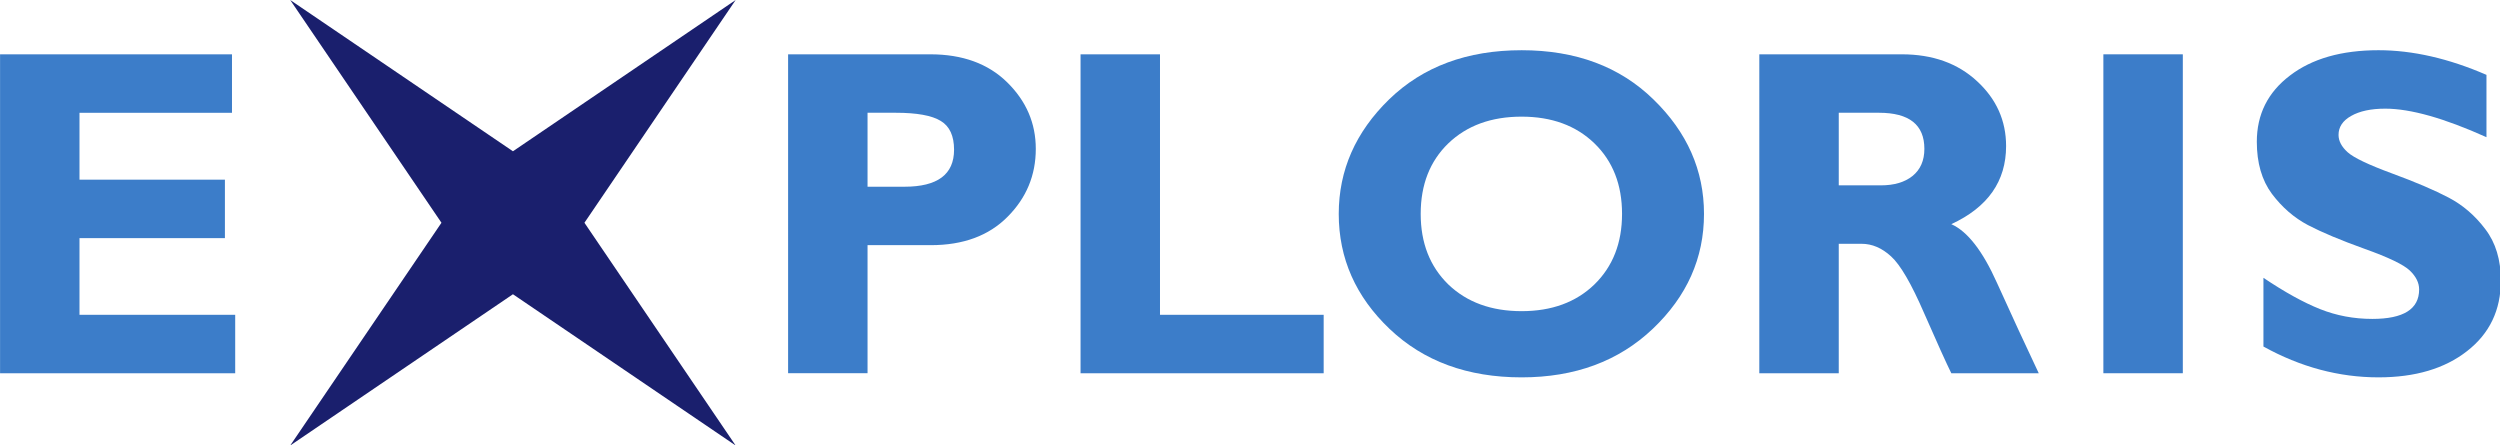 <svg width="800pt" height="142.46pt" version="1.1" viewBox="0 0 800 142.46" xmlns="http://www.w3.org/2000/svg">
 <g transform="matrix(.738 0 0 .738 -12.922 -12.813)" fill="#1a1f6d">
  <path transform="matrix(.75 0 0 .75 52.234 -350.96)" d="m121.49 491.11 87.439 128.77-87.439 128.77 128.76-87.439 128.75 87.439-87.412-128.77 87.412-128.77-128.75 87.439z" fill="#1a1f6d" stroke-width="1.333"/>
 </g>
 <g transform="matrix(1.111 0 0 1.111 -44.258 -264.78)" fill="#3c7dc9" stroke-width="3.367">
  <path d="m107.58 329v16.833h-67.727v-91.859h66.804v16.833h-43.924v19.266h41.886v16.833h-41.886v22.093z" style="white-space:pre"/>
  <path d="m266.83 253.97h40.965q13.94 0 22.159 8.088 8.219 8.088 8.219 19.134 0 11.441-8.153 19.594-8.088 8.153-22.093 8.153h-18.214v36.888h-22.882zm22.882 16.833v21.304h10.652q14.269 0 14.269-10.652 0-5.984-3.814-8.285-3.814-2.367-13.02-2.367z" style="white-space:pre"/>
  <path d="m421.09 329v16.833h-70.025v-91.859h22.882v75.025z" style="white-space:pre"/>
  <path d="m478.1 252.79q23.475 0 38.005 14.203 14.532 14.137 14.532 32.943 0 19.068-14.729 33.074t-37.808 14.006q-23.342 0-38.005-13.94t-14.663-33.14q0-18.871 14.532-33.008 14.597-14.137 38.138-14.137zm0 75.158q13.02 0 20.976-7.693 7.956-7.759 7.956-20.318 0-12.624-7.956-20.318-7.956-7.693-20.976-7.693-13.085 0-21.107 7.693-7.956 7.693-7.956 20.318 0 12.559 7.956 20.318 8.022 7.693 21.107 7.693z" style="white-space:pre"/>
  <path d="m546.57 253.97h41.03q13.348 0 21.699 7.759 8.351 7.693 8.351 18.674 0 15.189-15.781 22.488 6.97 3.091 13.151 16.899 6.247 13.808 12.033 26.038h-25.184q-2.236-4.537-7.825-17.293-5.523-12.757-9.535-16.373-3.945-3.616-8.482-3.616h-6.575v37.282h-22.882zm22.882 16.833v20.91h12.099q5.786 0 9.14-2.696 3.419-2.762 3.419-7.825 0-10.389-13.085-10.389z" style="white-space:pre"/>
  <path d="m668.55 253.97v91.859h-22.882v-91.859z" style="white-space:pre"/>
  <path d="m756.01 259.89v17.951c-12.186-5.479-21.896-8.219-29.129-8.219-4.121 0-7.408 0.701-9.863 2.104-2.411 1.359-3.616 3.178-3.616 5.458 0 1.753 0.877 3.419 2.63 4.997 1.753 1.578 6.027 3.616 12.822 6.115s12.23 4.822 16.307 6.97c4.077 2.148 7.584 5.173 10.521 9.074 2.981 3.901 4.471 8.833 4.471 14.795 0 8.504-3.244 15.277-9.731 20.318-6.444 5.041-14.948 7.562-25.513 7.562-11.397 0-22.444-2.959-33.14-8.877v-19.792c6.137 4.121 11.573 7.123 16.307 9.008 4.734 1.885 9.754 2.827 15.058 2.827 8.986 0 13.48-2.827 13.48-8.482 0-1.929-0.899-3.748-2.696-5.458-1.797-1.71-6.137-3.792-13.02-6.247-6.838-2.455-12.274-4.734-16.307-6.838-3.989-2.104-7.452-5.107-10.389-9.008-2.893-3.901-4.34-8.898-4.34-14.992 0-7.89 3.178-14.247 9.535-19.068 6.356-4.866 14.86-7.299 25.513-7.299 9.819 0 20.187 2.367 31.102 7.101z" style="white-space:pre"/>
 </g>
</svg>
